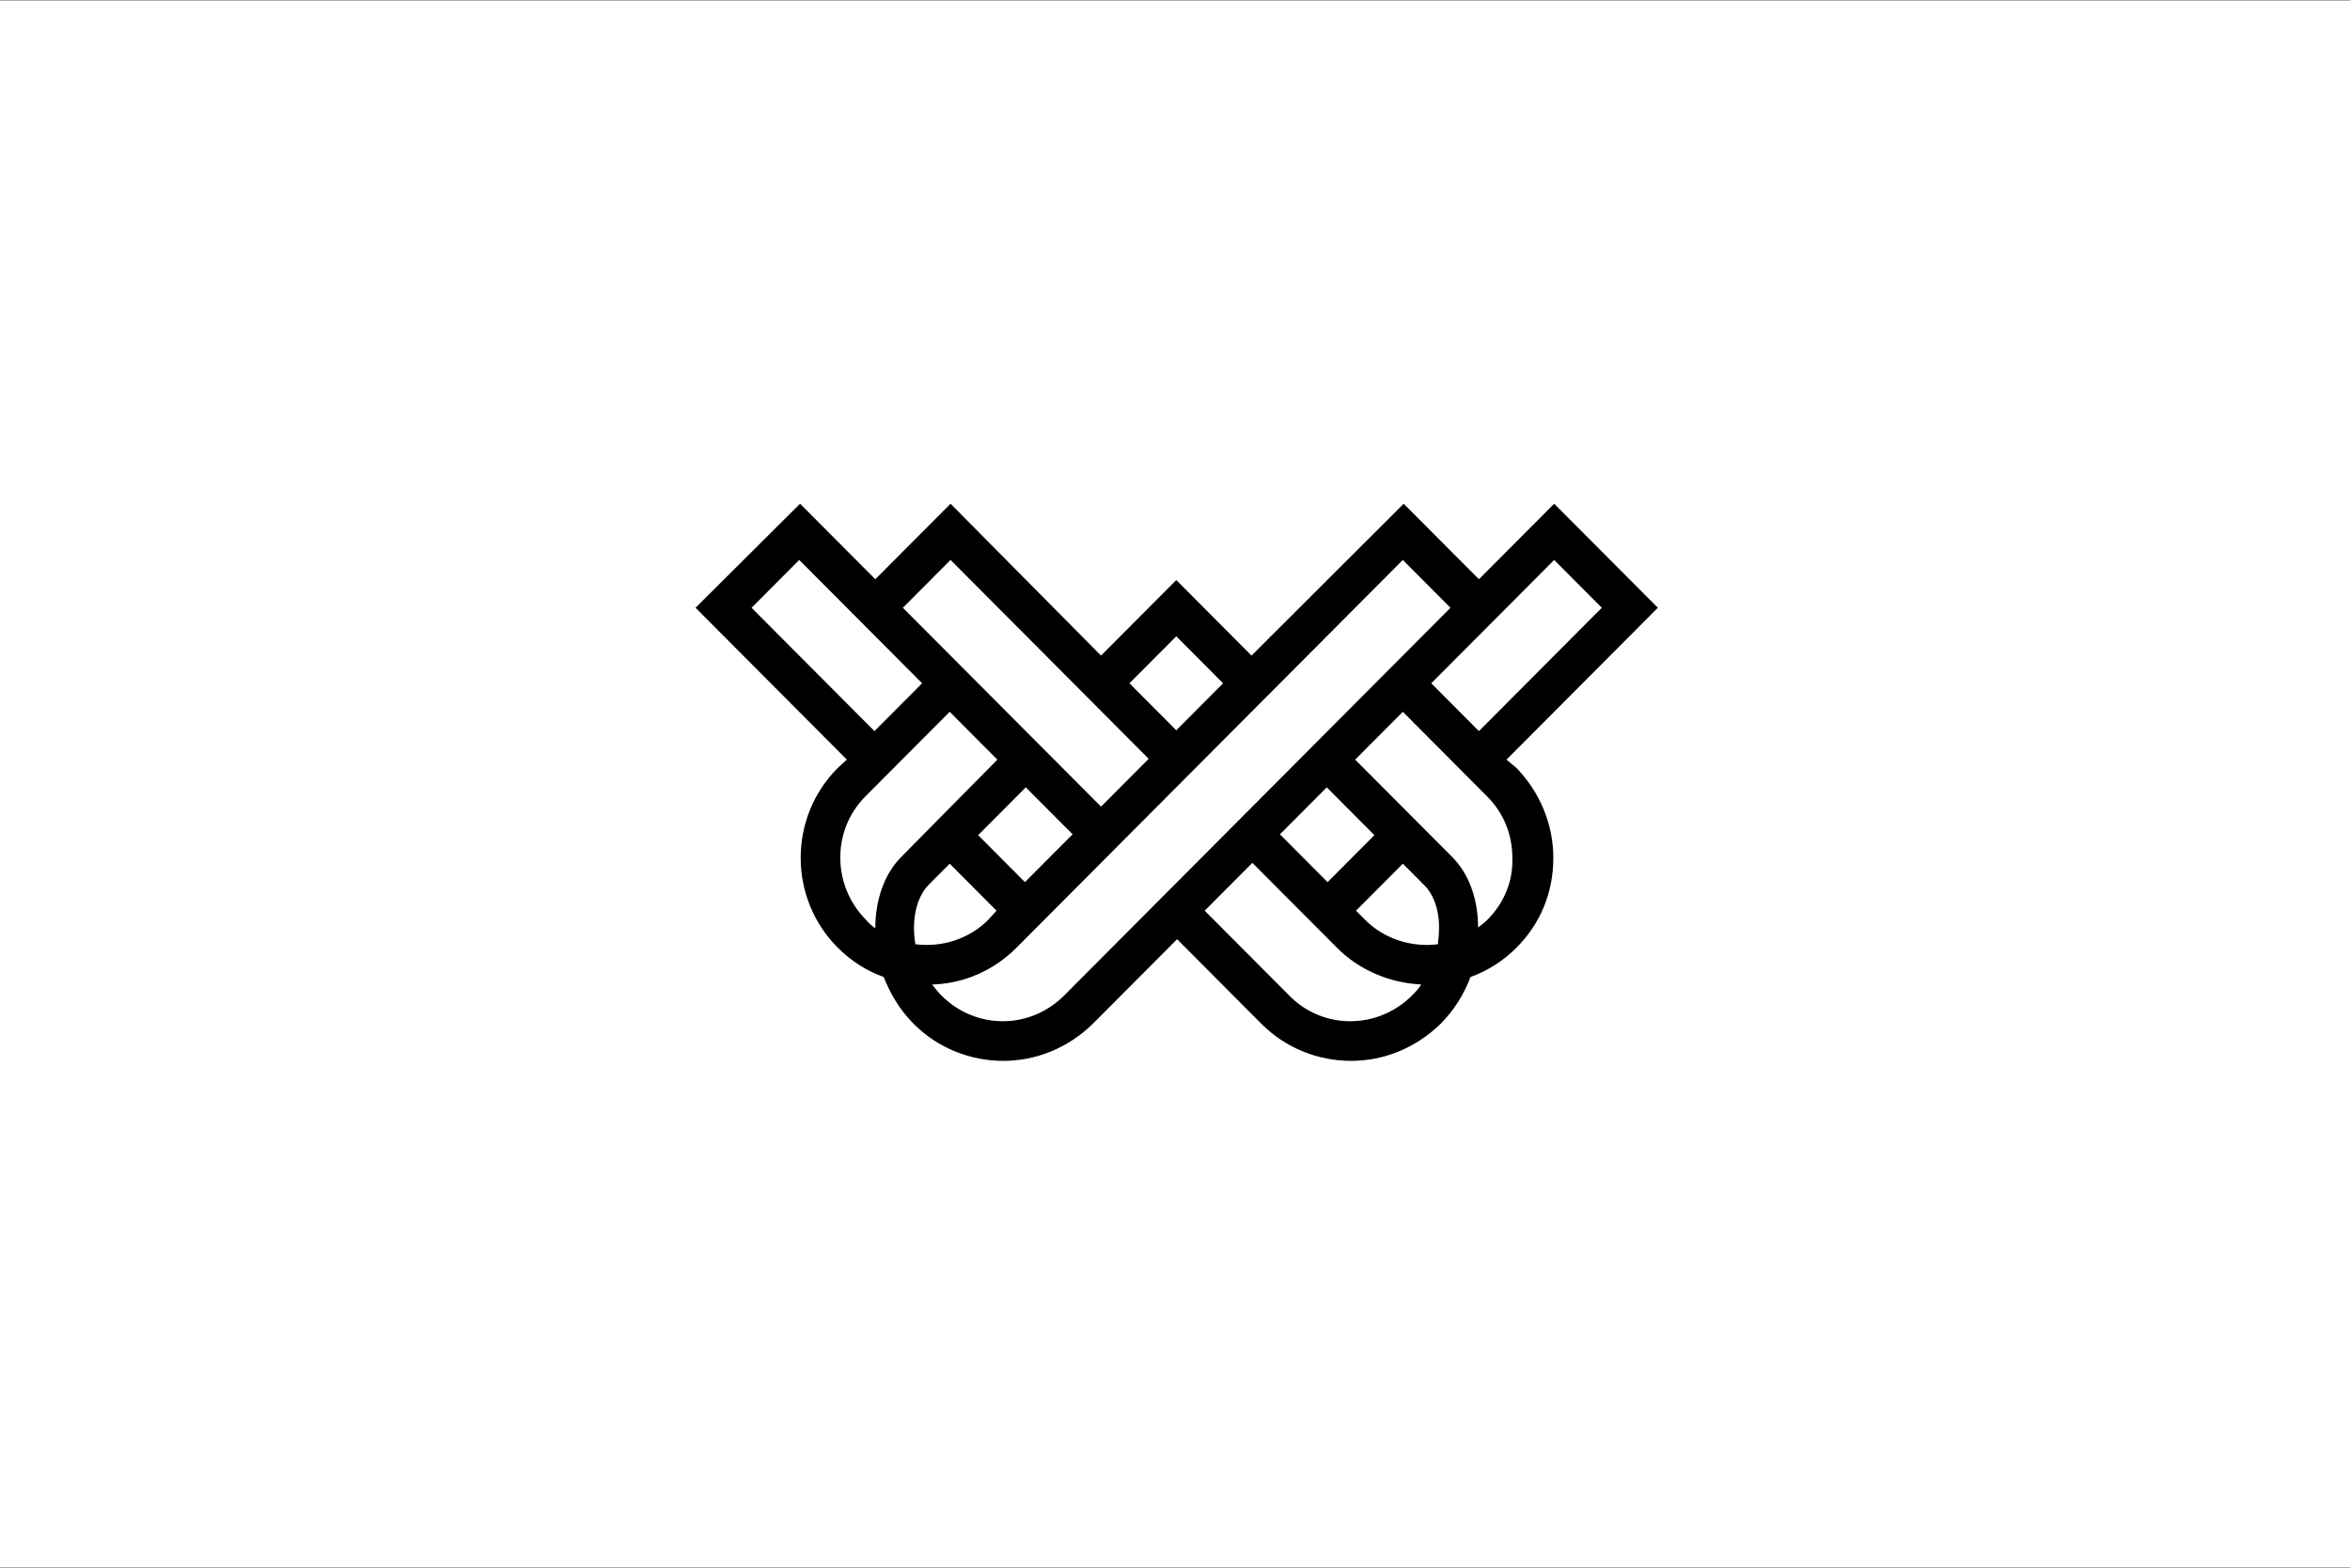 <svg width="2560" height="1708" viewBox="0 0 2560 1708" fill="none" xmlns="http://www.w3.org/2000/svg">
<rect x="0" y="0" width="2560" height="1708" fill="#808080" stroke="none"/>
<rect y="0.666" width="2560" height="1706.67" fill="white"/>
<g clip-path="url(#clip0_717_2477)">
<path d="M1641.13 827.481L1805.98 662.047L1693.05 548.711L1611.08 630.971L1529.11 548.711L1363.35 714.145L1281.39 631.885L1199.42 714.145L1035.48 548.711L953.515 630.971L871.547 548.711L757.703 662.047L922.549 827.481L912.531 836.621C858.797 890.547 858.797 978.291 912.531 1032.22C927.103 1046.84 944.407 1057.81 962.622 1064.21C969.908 1082.49 979.927 1099.85 995.409 1115.39C1021.82 1141.9 1057.34 1155.61 1092.86 1155.61C1128.38 1155.61 1162.99 1141.9 1190.31 1115.39L1282.3 1023.08L1374.28 1115.39C1400.69 1141.9 1436.21 1155.61 1471.73 1155.61C1507.25 1155.61 1541.86 1141.9 1569.18 1115.39C1583.76 1100.77 1594.68 1083.4 1601.97 1064.21C1620.19 1057.81 1637.49 1046.84 1652.06 1032.22C1678.47 1005.71 1692.13 971.893 1692.13 934.419C1692.13 897.859 1677.56 863.127 1652.06 836.621L1641.13 827.481ZM1744.96 662.047L1611.08 796.405L1559.17 744.307L1693.05 609.949L1744.96 662.047ZM1281.39 693.123L1332.39 744.307L1281.39 795.491L1230.38 744.307L1281.39 693.123ZM1035.48 609.949L1251.33 826.567L1199.42 878.665L983.57 662.047L1035.48 609.949ZM997.231 1028.56C992.677 1002.97 998.142 977.377 1011.8 963.667L1034.57 940.817L1085.57 992.001L1076.47 1002.06C1055.52 1023.08 1025.46 1032.22 997.231 1028.56ZM1116.54 960.925L1065.54 909.741L1117.45 857.643L1168.45 908.827L1116.54 960.925ZM818.724 662.047L870.636 609.949L1004.52 744.307L952.604 796.405L818.724 662.047ZM942.586 867.697L1034.57 775.383L1086.48 827.481L981.748 933.505C963.533 951.785 953.515 980.119 953.515 1011.2C949.872 1008.45 946.229 1005.71 943.497 1002.06C906.156 964.581 906.156 904.257 942.586 867.697ZM1159.34 1084.32C1122 1121.79 1062.81 1121.79 1025.46 1084.32C1021.82 1080.66 1018.18 1076.09 1015.45 1072.43C1049.14 1071.52 1081.93 1057.81 1107.43 1032.22L1282.3 856.729L1528.2 609.949L1580.11 662.047L1366.09 876.837L1159.34 1084.32ZM1567.36 1017.59C1567.36 1021.25 1566.45 1024.91 1566.45 1028.56C1538.22 1032.22 1508.16 1023.08 1487.22 1002.06L1477.2 992.001L1528.2 940.817L1550.97 963.667C1562.81 974.635 1569.18 995.657 1567.36 1017.59ZM1446.23 960.925L1394.32 908.827L1445.32 857.643L1497.23 909.741L1446.23 960.925ZM1404.34 1084.32L1312.35 992.001L1364.26 939.903L1456.25 1032.22C1480.84 1056.9 1513.63 1070.61 1548.24 1072.43C1545.5 1077 1541.86 1080.66 1538.22 1084.32C1500.88 1121.79 1440.77 1121.79 1404.34 1084.32ZM1620.19 1002.06C1617.45 1004.8 1613.81 1007.54 1610.17 1010.28C1610.17 979.205 1600.15 951.785 1581.93 933.505L1476.29 827.481L1528.2 775.383L1620.19 867.697C1638.4 885.977 1647.51 909.741 1647.51 934.419C1648.42 960.011 1638.4 983.775 1620.19 1002.06Z" fill="black"/>
</g>
<defs>
<clipPath id="clip0_717_2477">
<rect width="1048.28" height="606.897" fill="white" transform="translate(757.703 548.711)"/>
</clipPath>
</defs>
</svg>

